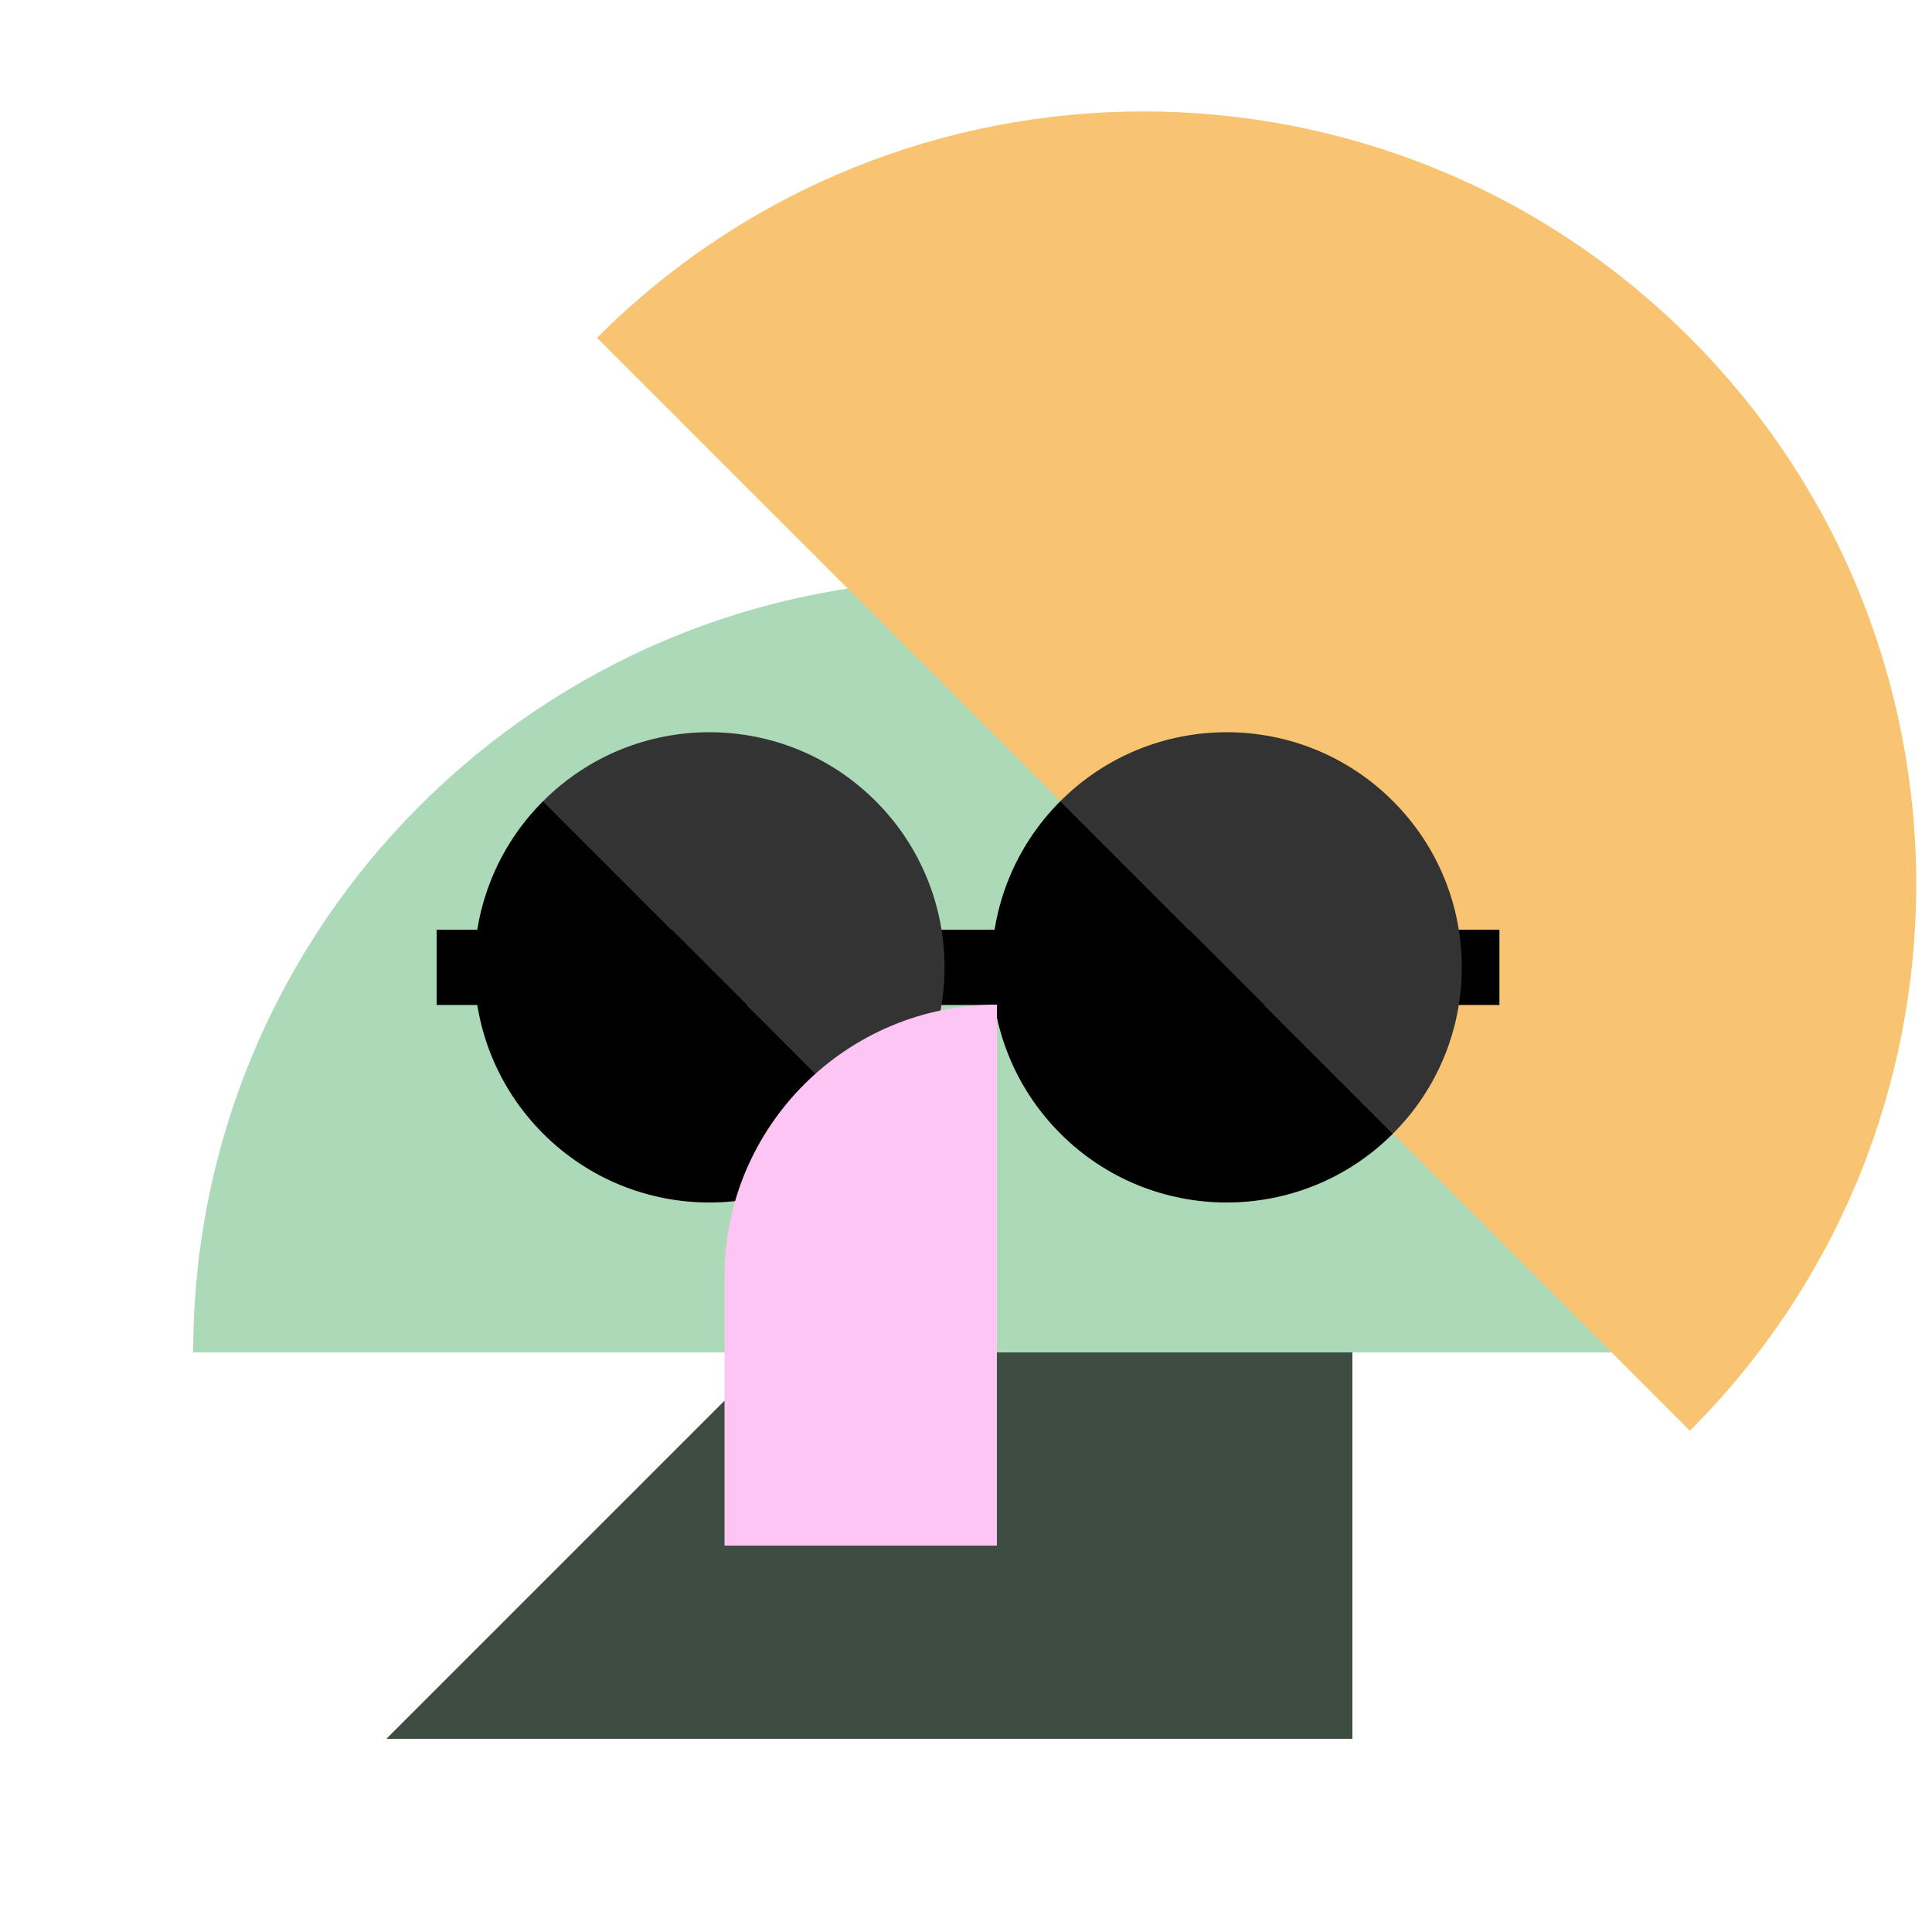 <svg width="120" height="120" viewBox="0 0 120 120" fill="none" xmlns="http://www.w3.org/2000/svg">
<g clip-path="url(#clip0_1149_11431)">
<path d="M24 108L84 48L84 108L24 108Z" fill="#3D4D41"/>
<g clip-path="url(#clip1_1149_11431)">
<path d="M108 84C108 84 86.51 84 60 84C33.49 84 12 84 12 84C12 57.49 33.49 36 60 36C86.51 36 108 57.49 108 84Z" fill="#ACD9B7"/>
</g>
<g clip-path="url(#clip2_1149_11431)">
<path d="M104.963 88.863C104.963 88.863 89.767 73.667 71.022 54.922C52.277 36.177 37.081 20.981 37.081 20.981C55.826 2.236 86.218 2.236 104.963 20.981C123.708 39.726 123.708 70.118 104.963 88.863Z" fill="#F8C471"/>
</g>
<path d="M27.121 57.748H93.132V62.421H27.121V57.748Z" fill="black"/>
<path d="M54.389 70.411C54.389 70.411 49.766 65.788 44.062 60.084C38.359 54.381 33.736 49.758 33.736 49.758C39.439 44.054 48.686 44.054 54.389 49.758C60.093 55.461 60.093 64.708 54.389 70.411Z" fill="#333333"/>
<path d="M54.389 70.412C48.686 76.115 39.439 76.115 33.736 70.412C28.032 64.708 28.032 55.461 33.736 49.758C33.736 49.758 38.359 54.381 44.063 60.085C49.766 65.788 54.389 70.412 54.389 70.412Z" fill="black"/>
<path d="M86.519 70.411C86.519 70.411 81.895 65.788 76.192 60.084C70.488 54.381 65.865 49.758 65.865 49.758C71.568 44.054 80.815 44.054 86.519 49.758C92.222 55.461 92.222 64.708 86.519 70.411Z" fill="#333333"/>
<path d="M86.519 70.412C80.815 76.115 71.568 76.115 65.865 70.412C60.162 64.708 60.162 55.461 65.865 49.758C65.865 49.758 70.489 54.381 76.192 60.085C81.895 65.788 86.519 70.412 86.519 70.412Z" fill="black"/>
<rect x="58.679" y="61.8" width="4.44" height="0.6" fill="black"/>
<path d="M61.92 96C61.92 86.671 61.92 62.4 61.92 62.4C52.575 62.4 45 69.962 45 79.291L45 96L61.92 96Z" fill="#FCC5F3"/>
</g>
<defs>
<clipPath id="clip0_1149_11431">
<rect width="120" height="120" fill="white"/>
</clipPath>
<clipPath id="clip1_1149_11431">
<rect width="96" height="48" fill="white" transform="translate(12 36)"/>
</clipPath>
<clipPath id="clip2_1149_11431">
<rect width="96" height="48" fill="white" transform="translate(71.022 -12.96) rotate(45)"/>
</clipPath>
</defs>
</svg>
